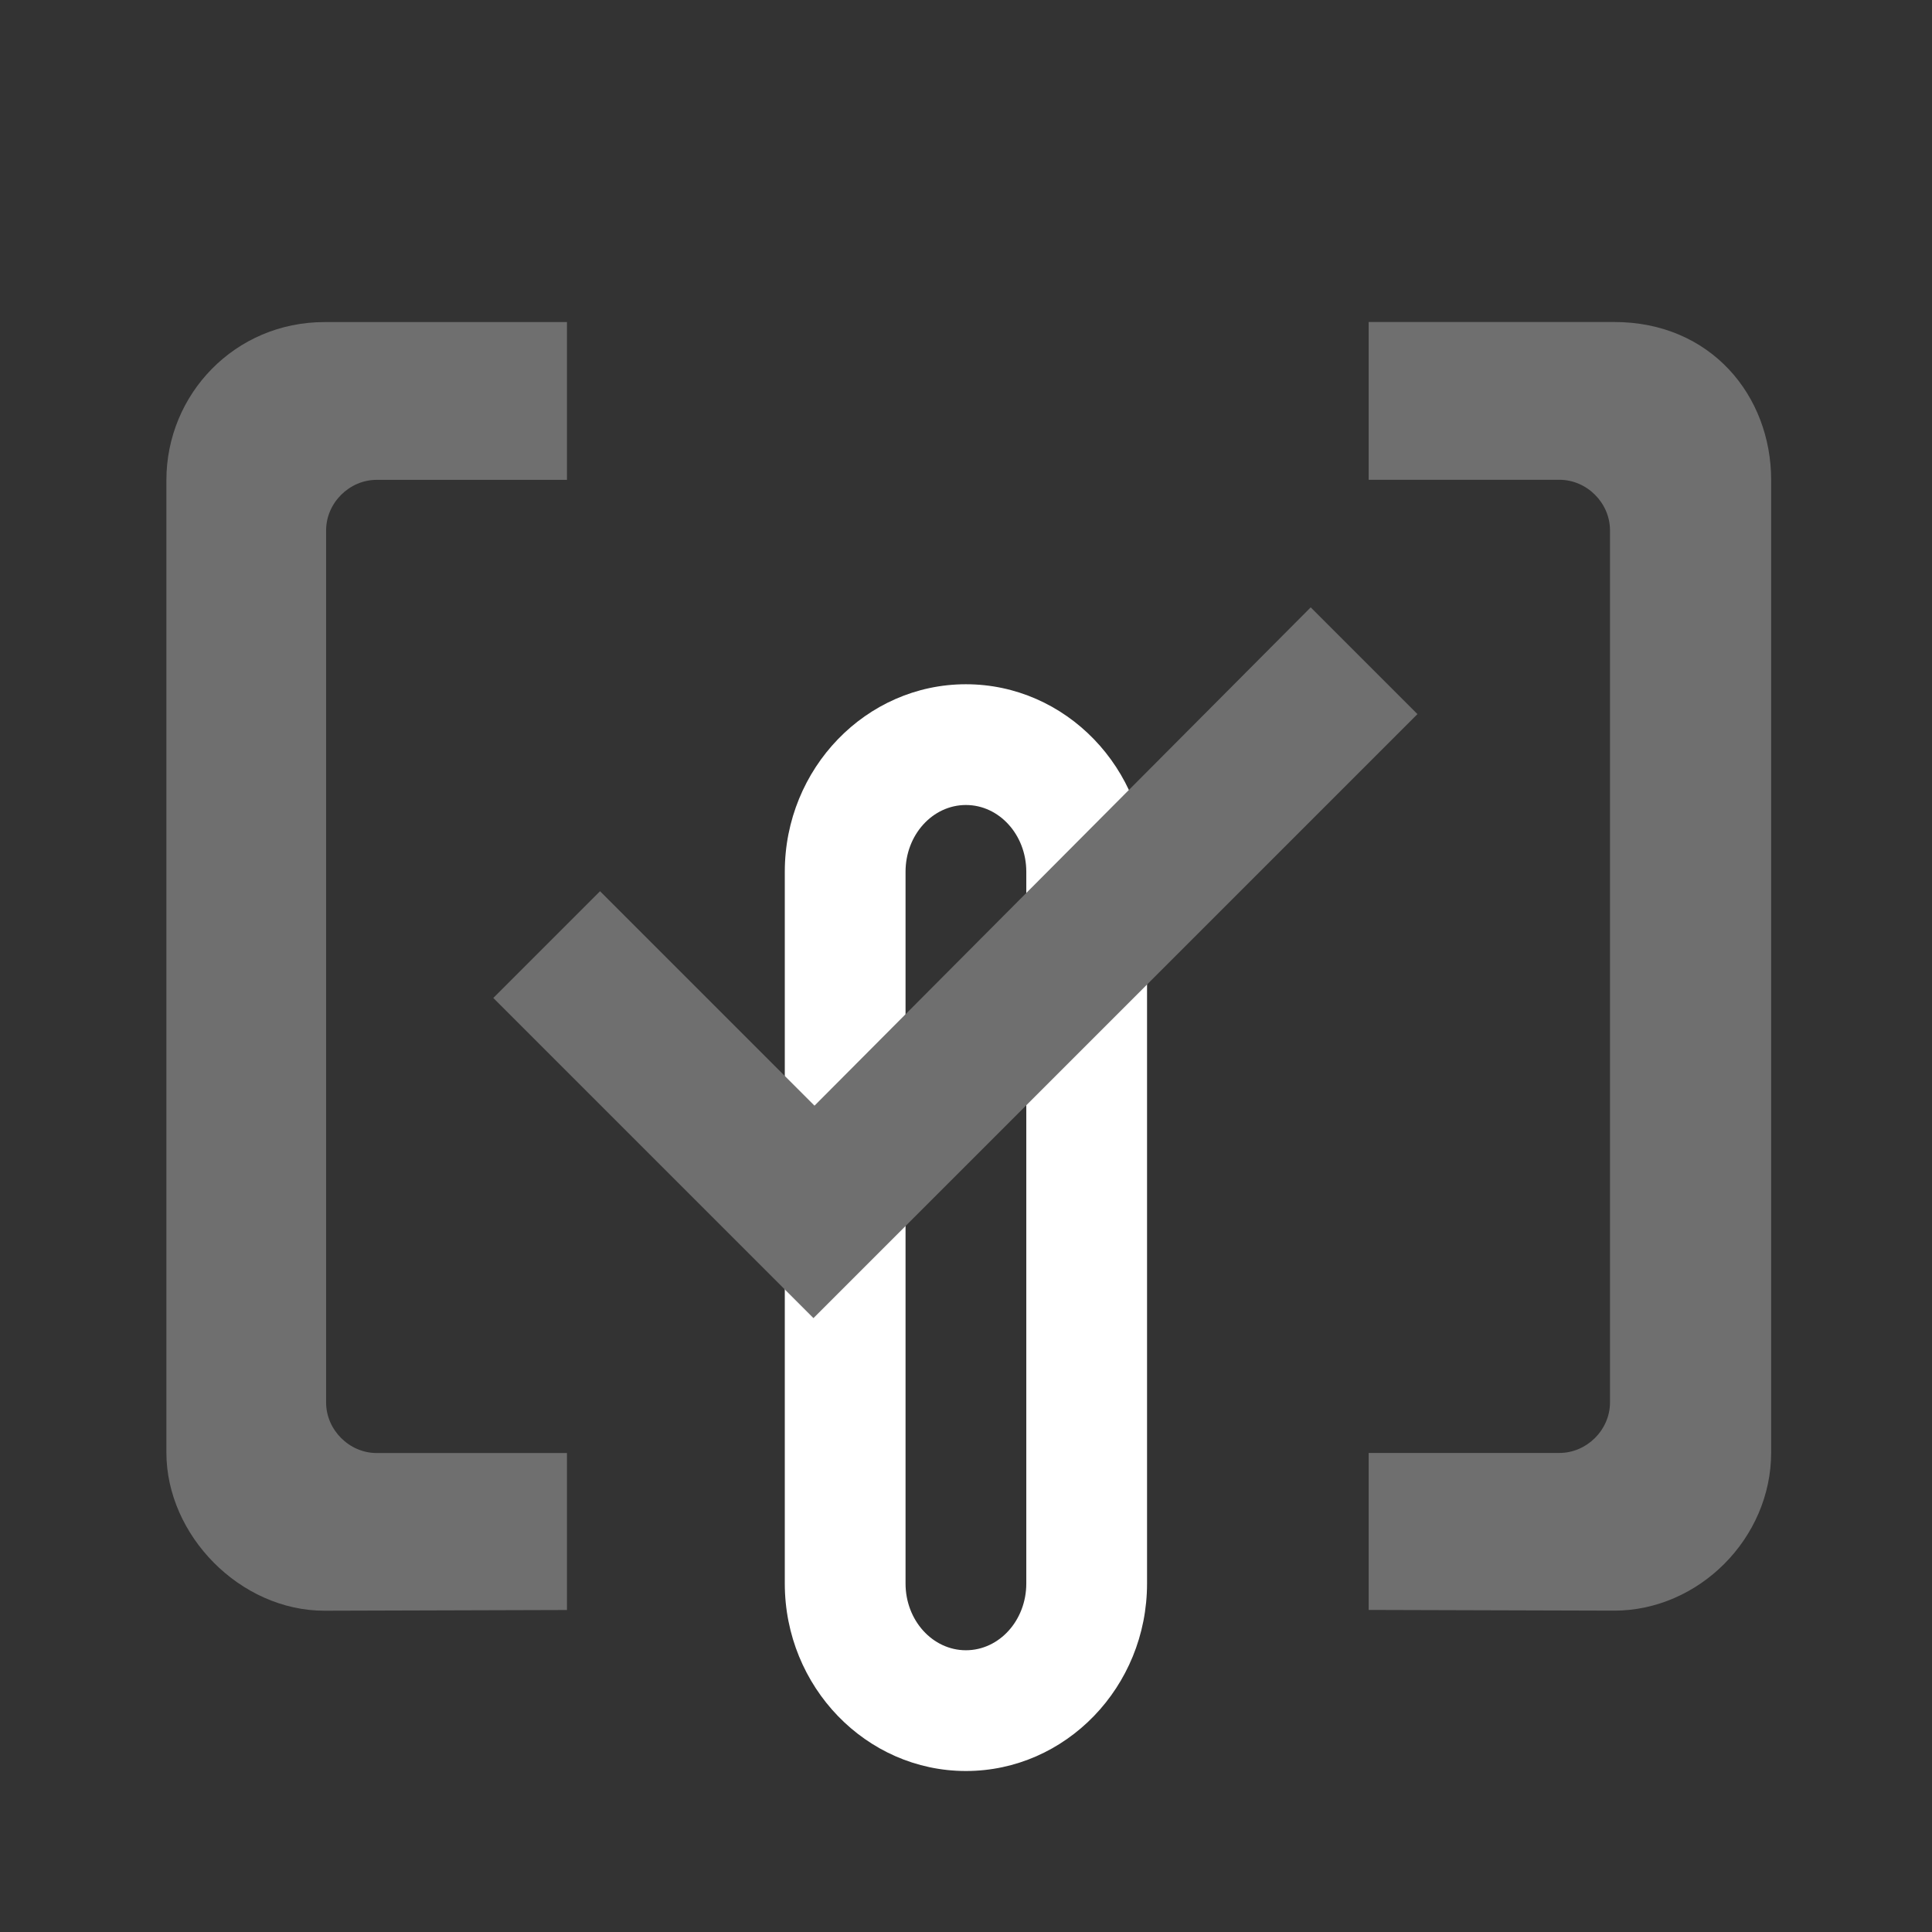 <?xml version="1.0" encoding="UTF-8"?><svg width="576" height="576" version="1.1" viewBox="0 0 576 576" xmlns="http://www.w3.org/2000/svg" xmlns:xlink="http://www.w3.org/1999/xlink"><rect x="0" y="0" width="576" height="576" fill="#333333" stroke="none"/><!--Generated by IJSVG (https://github.com/curthard89/IJSVG)--><g transform="scale(24)"><g fill="none" fill-rule="evenodd" stroke="none" stroke-width="1"><path d="M0,0h24v24h-24Z"></path><g transform="translate(0, 1.5)"><g fill="#FFFFFF" fill-rule="evenodd" stroke="none" stroke-width="1"><g transform="translate(0, 0.5)"></g><path d="M2.25,0c-1.24,0 -2.25,1.045 -2.25,2.329v8.842c0,1.284 1.01,2.329 2.25,2.329c1.241,0 2.25,-1.045 2.25,-2.329v-8.842c0,-1.284 -1.009,-2.329 -2.25,-2.329m0,1.5c0.414,0 0.75,0.371 0.75,0.829v8.842c0,0.458 -0.336,0.829 -0.75,0.829c-0.414,0 -0.75,-0.371 -0.75,-0.829v-8.842c0,-0.458 0.336,-0.829 0.75,-0.829" transform="translate(9.749, 7)"></path></g></g><g transform="translate(-0.631, -1)"><g fill="#6F6F6F" fill-rule="evenodd" stroke="none" stroke-width="1"><g transform="translate(2, 5)"><g fill="#6F6F6F" fill-rule="evenodd" stroke="none" stroke-width="1"><path d="M3.05,16.008c1.049,0 1.95,-0.896 1.95,-1.965v-12.079c0,-1.049 -0.75,-1.964 -1.95,-1.964h-3.05v1.96h2.37c0.341,0 0.628,0.288 0.628,0.628v10.833c0,0.341 -0.288,0.628 -0.628,0.628h-2.37v1.95" transform="translate(15.633, 1e-05)"></path><path d="M4.976,16v-1.95h-2.364c-0.341,0 -0.628,-0.288 -0.628,-0.628v-10.833c0,-0.341 0.288,-0.628 0.628,-0.628h2.364v-1.96h-3.012c-1.111,0 -1.964,0.895 -1.964,1.964v12.079c0,1.027 0.915,1.965 1.964,1.965" transform="translate(0.698, 0)"></path></g></g><path d="M3.989,6.19l-2.664,-2.664l-1.326,1.326l3.977,3.977l7.503,-7.503l-1.326,-1.326Z" transform="translate(6.76, 8.545)"></path></g></g></g></g></svg>